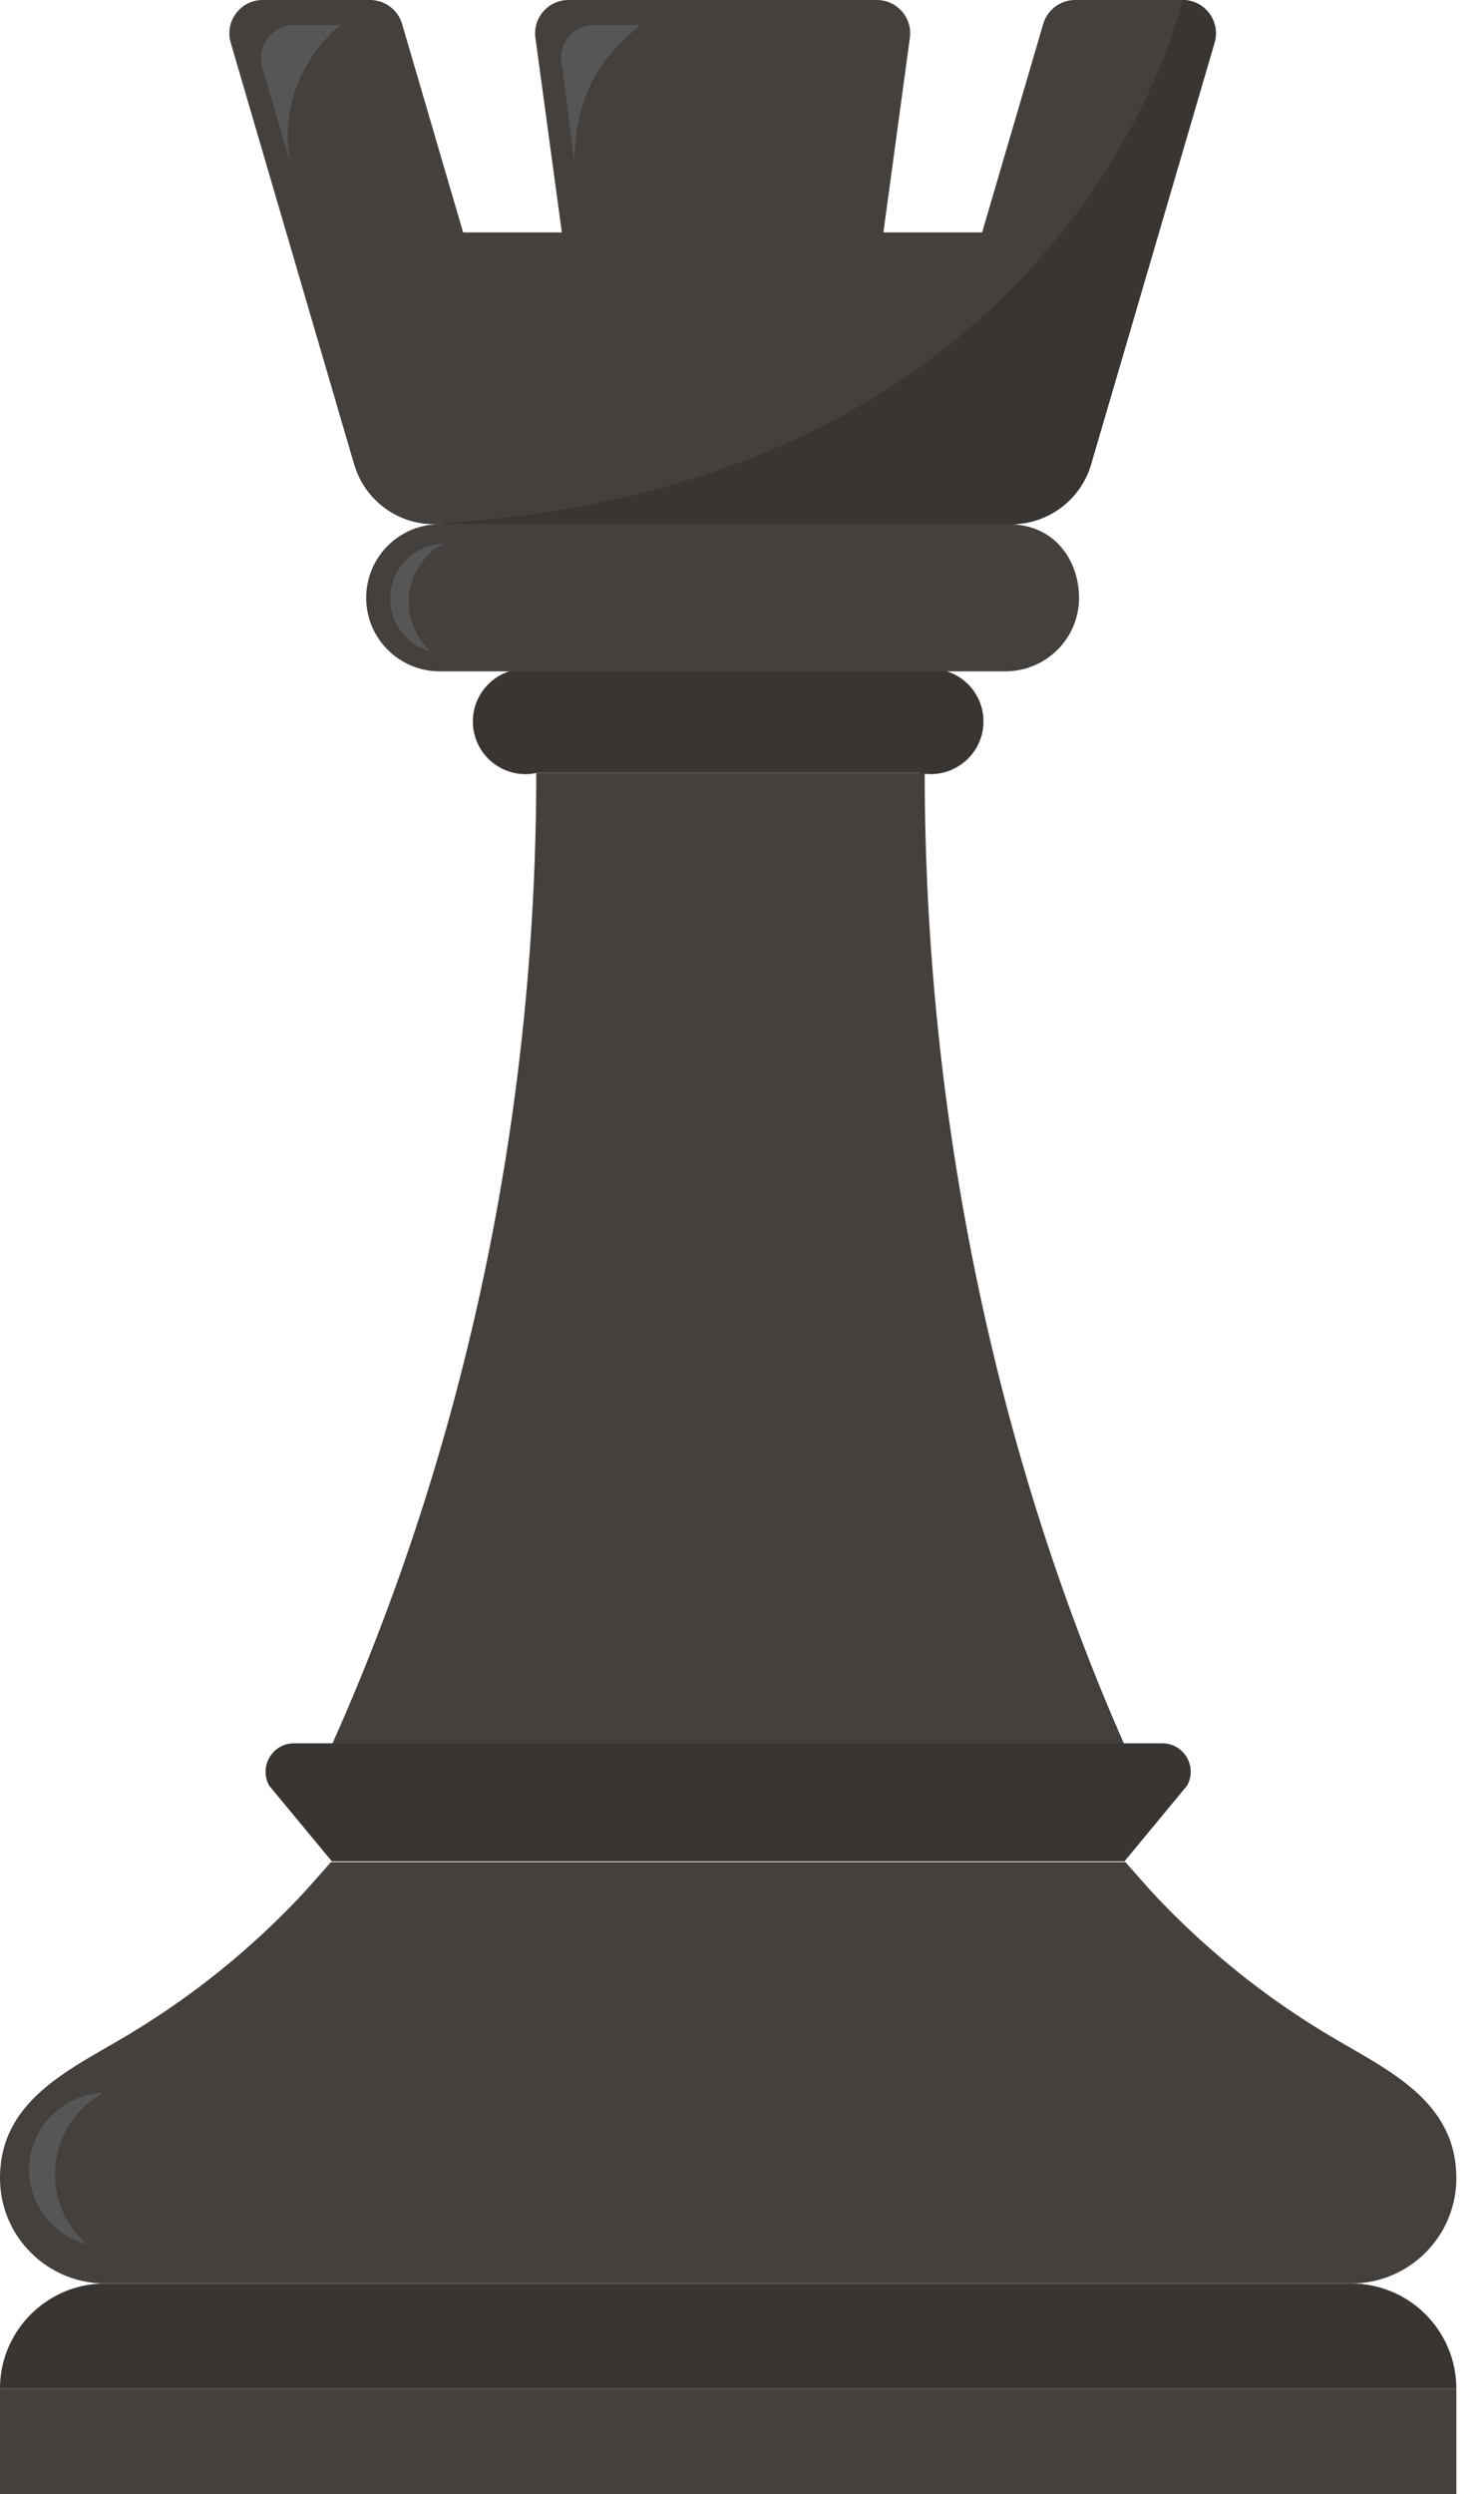 <svg width="25" height="42" viewBox="0 0 25 42" fill="none" xmlns="http://www.w3.org/2000/svg">
<g clip-path="url(#clip0_1575_2)">
<path d="M15.578 13.015C15.578 18.759 16.778 24.484 18.942 29.38H5.592C7.805 24.437 9.034 18.828 9.034 13.015H15.578Z" fill="#44403D"/>
<path d="M19.58 29.358H4.954C4.587 29.358 4.356 29.753 4.536 30.073L5.592 31.347H18.942L19.997 30.072C20.178 29.753 19.946 29.358 19.58 29.358Z" fill="#383533"/>
<path d="M22.761 38.455H1.773C1.448 38.455 1.143 38.542 0.882 38.695C0.355 39.001 0 39.573 0 40.227H1.773H3.545H20.988H22.761H24.534C24.534 39.248 23.74 38.455 22.761 38.455Z" fill="#383533"/>
<path d="M15.743 40.227H0V42H15.743H24.534V40.227H15.743Z" fill="#44403D"/>
<path d="M22.44 34.306C21.997 34.044 21.569 33.757 21.159 33.447C20.75 33.137 20.359 32.804 19.987 32.451C19.796 32.27 19.612 32.083 19.432 31.891C19.362 31.816 18.961 31.36 18.961 31.36H12.332H12.267H12.202H5.574C5.574 31.36 5.172 31.816 5.102 31.891C4.923 32.083 4.737 32.27 4.547 32.451C4.176 32.804 3.785 33.137 3.375 33.447C2.965 33.757 2.537 34.044 2.094 34.306C1.133 34.874 0 35.389 0 36.682C0 37.661 0.794 38.455 1.773 38.455H12.202H12.267H12.332H22.761C23.74 38.455 24.534 37.661 24.534 36.682C24.534 35.389 23.401 34.874 22.44 34.306Z" fill="#44403D"/>
<path d="M16.568 12.15C16.568 11.726 16.271 11.372 15.873 11.284V11.262H8.853C8.363 11.262 7.966 11.66 7.966 12.15C7.966 12.64 8.363 13.037 8.853 13.037C8.92 13.037 8.984 13.029 9.046 13.015H15.487C15.549 13.029 15.614 13.037 15.68 13.037C15.746 13.037 15.81 13.029 15.872 13.015C16.27 12.927 16.568 12.573 16.568 12.15Z" fill="#383533"/>
<path d="M17.574 0.404L16.545 3.914H14.882L15.328 0.637C15.374 0.3 15.112 0 14.772 0H12.174H9.576C9.236 0 8.974 0.3 9.02 0.637L9.465 3.914H7.802L6.774 0.404C6.704 0.165 6.484 0 6.235 0H4.425C4.051 0 3.782 0.36 3.887 0.72L5.966 7.82C6.142 8.418 6.69 8.829 7.313 8.829H12.173H17.033C17.656 8.829 18.205 8.418 18.38 7.82L20.46 0.72C20.567 0.36 20.297 0 19.922 0H18.113C17.863 0 17.644 0.165 17.574 0.404Z" fill="#44403D"/>
<path d="M19.922 0C19.922 0 18.122 8.12 7.501 8.807C7.488 8.814 7.475 8.821 7.462 8.828H12.174H17.034C17.657 8.828 18.206 8.417 18.381 7.819L20.461 0.719C20.566 0.36 20.297 0 19.922 0Z" fill="#383533"/>
<path d="M5.738 0.421H4.959C4.584 0.421 4.315 0.781 4.42 1.14L4.884 2.723C4.86 2.587 4.847 2.447 4.847 2.305C4.847 1.546 5.194 0.868 5.738 0.421Z" fill="#565656"/>
<path d="M10.791 0.421H10.012C9.637 0.421 9.368 0.781 9.473 1.14L9.677 2.723C9.677 2.723 9.687 2.427 9.705 2.286C9.826 1.354 10.248 0.868 10.791 0.421Z" fill="#565656"/>
<path d="M0.927 36.617C0.927 36.026 1.254 35.511 1.737 35.245C1.044 35.272 0.49 35.84 0.49 36.539C0.49 37.143 0.902 37.649 1.461 37.794C1.134 37.506 0.927 37.086 0.927 36.617Z" fill="#565656"/>
<path d="M16.985 8.828H7.408C6.724 8.828 6.169 9.383 6.169 10.067C6.169 10.748 6.718 11.3 7.398 11.306V11.306H16.94C17.032 11.306 17.122 11.295 17.209 11.276C17.763 11.152 18.178 10.659 18.178 10.067C18.179 9.476 17.8 8.828 16.985 8.828Z" fill="#44403D"/>
<path d="M6.885 10.137C6.885 9.715 7.118 9.349 7.462 9.158C6.968 9.177 6.573 9.583 6.573 10.081C6.573 10.512 6.868 10.873 7.266 10.976C7.032 10.771 6.885 10.471 6.885 10.137Z" fill="#565656"/>
</g>
<defs>
<clipPath id="clip0_1575_2">
<rect width="24.534" height="42" fill="white"/>
</clipPath>
</defs>
</svg>
